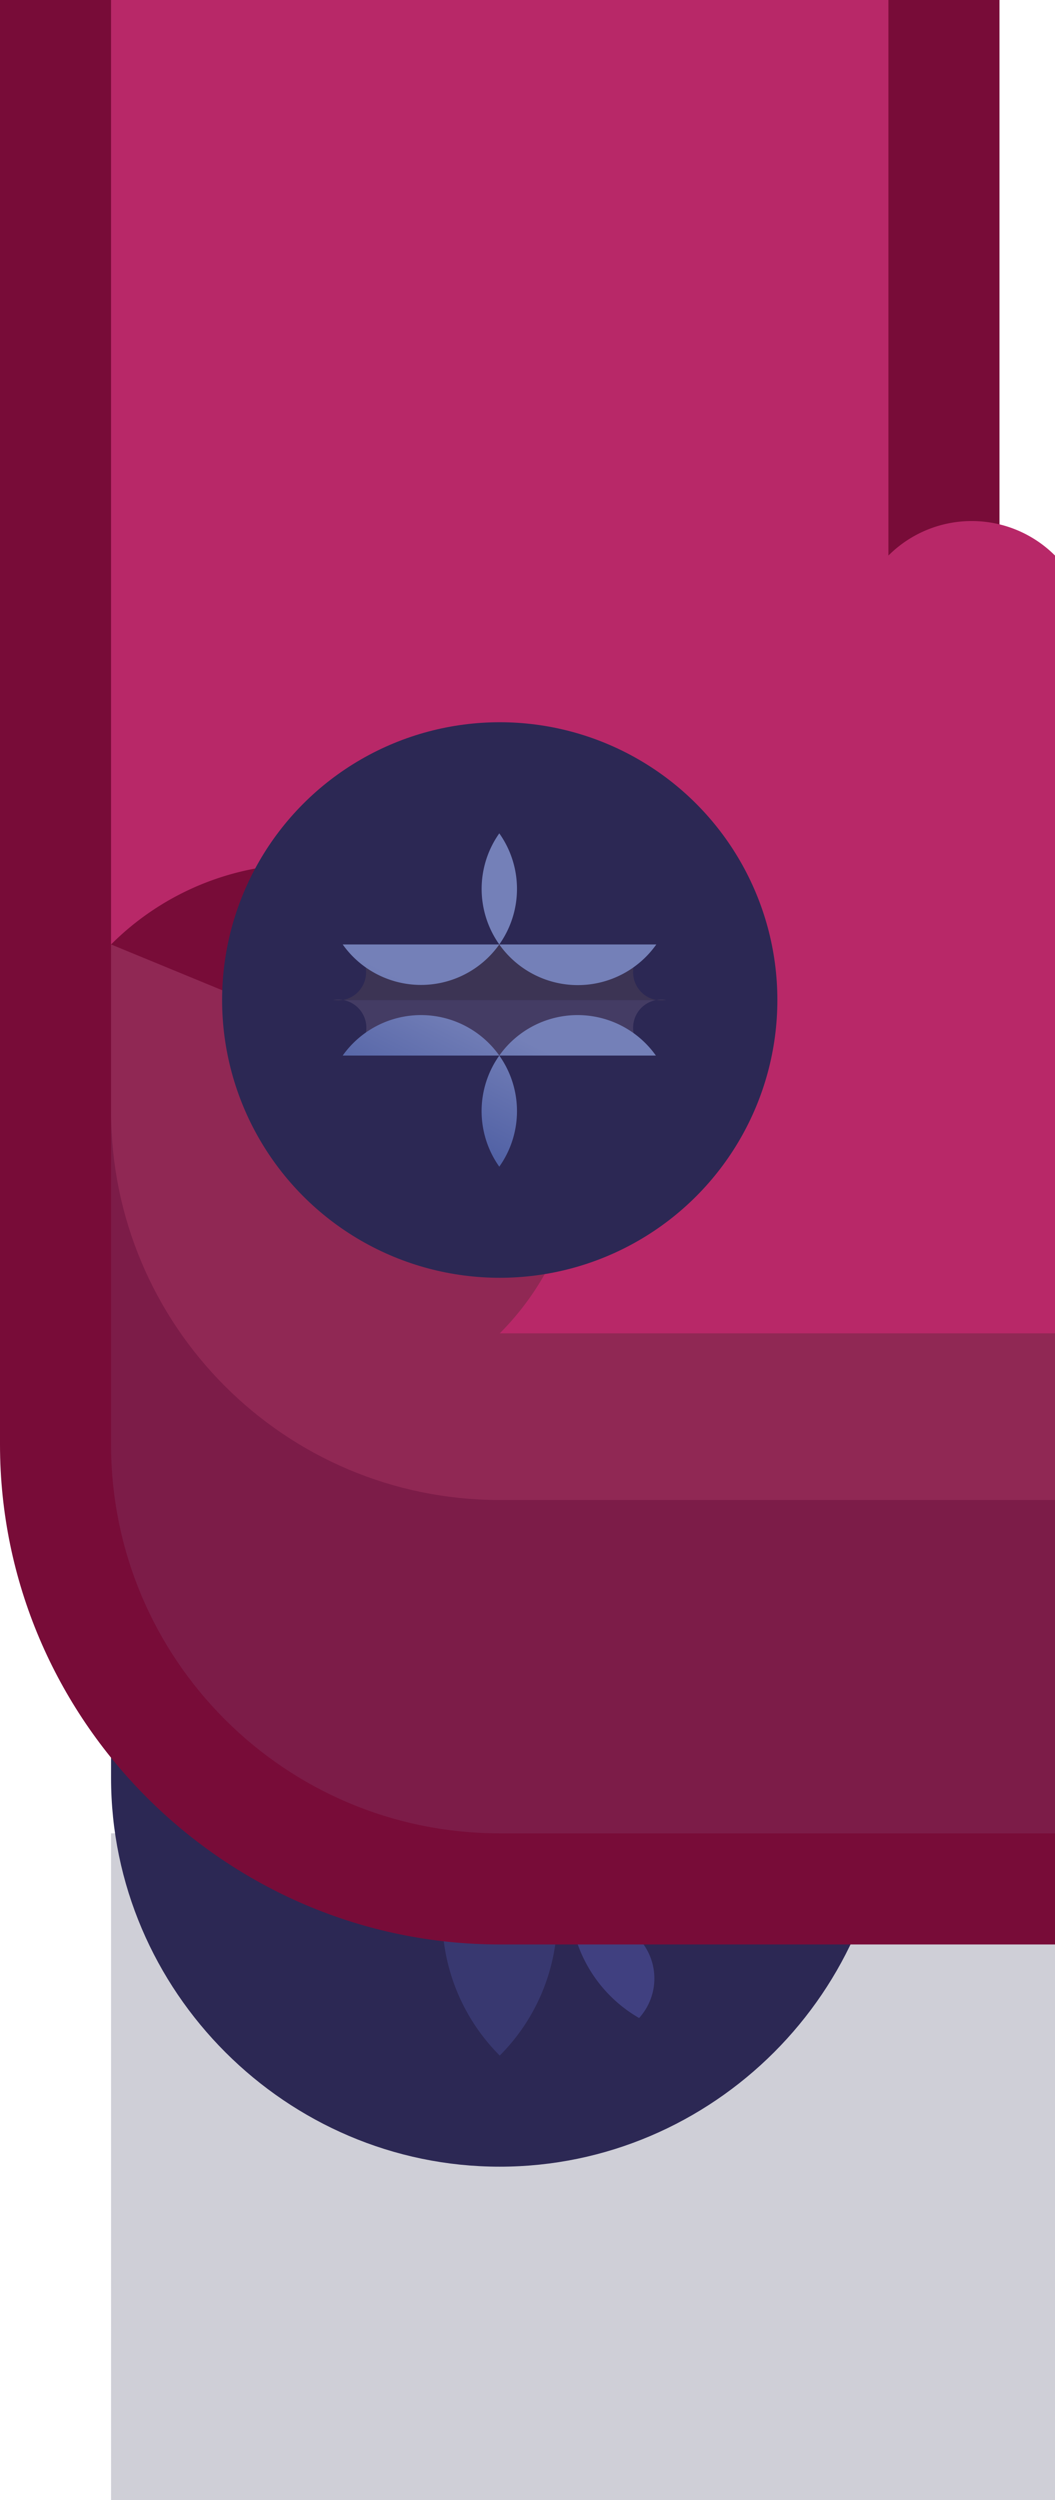 <?xml version="1.0" encoding="UTF-8" standalone="no"?>
<!-- Created with Inkscape (http://www.inkscape.org/) -->

<svg
   width="0.95"
   height="2.25"
   viewBox="0 0 0.95 2.25"
   version="1.1"
   id="svg5"
   sodipodi:docname="stuntshow_fence_br.svg"
   inkscape:version="1.1 (c68e22c387, 2021-05-23)"
   xmlns:inkscape="http://www.inkscape.org/namespaces/inkscape"
   xmlns:sodipodi="http://sodipodi.sourceforge.net/DTD/sodipodi-0.dtd"
   xmlns:xlink="http://www.w3.org/1999/xlink"
   xmlns="http://www.w3.org/2000/svg"
   xmlns:svg="http://www.w3.org/2000/svg">
  <sodipodi:namedview
     id="namedview7"
     pagecolor="#171717"
     bordercolor="#999999"
     borderopacity="1"
     inkscape:pageshadow="0"
     inkscape:pageopacity="0"
     inkscape:pagecheckerboard="0"
     inkscape:document-units="px"
     showgrid="false"
     units="px"
     inkscape:zoom="187.83333"
     inkscape:cx="0.39396629"
     inkscape:cy="1.4826975"
     inkscape:window-width="1284"
     inkscape:window-height="1041"
     inkscape:window-x="208"
     inkscape:window-y="0"
     inkscape:window-maximized="0"
     inkscape:current-layer="layer1"
     inkscape:object-paths="true"
     inkscape:snap-intersection-paths="true"
     inkscape:snap-smooth-nodes="true"
     inkscape:snap-midpoints="true"
     inkscape:snap-object-midpoints="true">
    <inkscape:grid
       type="xygrid"
       id="grid836"
       originx="0"
       originy="0" />
  </sodipodi:namedview>
  <defs
     id="defs2">
    <linearGradient
       inkscape:collect="always"
       xlink:href="#linearGradient43734"
       id="linearGradient130482"
       gradientUnits="userSpaceOnUse"
       gradientTransform="translate(-951.008,-12)"
       x1="959"
       y1="30"
       x2="958"
       y2="32" />
    <linearGradient
       inkscape:collect="always"
       id="linearGradient43734">
      <stop
         style="stop-color:#7480b8;stop-opacity:1;"
         offset="0"
         id="stop43730" />
      <stop
         style="stop-color:#5060a4;stop-opacity:1"
         offset="1"
         id="stop43732" />
    </linearGradient>
  </defs>
  <g
     inkscape:label="Layer 1"
     inkscape:groupmode="layer"
     id="layer1">
    <g
       id="g170641"
       transform="scale(0.05)"
       style="stroke-width:20">
      <rect
         style="fill:#0f0f37;fill-opacity:0.2;stroke:none;stroke-width:80;stroke-linecap:round;stroke-linejoin:round;stroke-miterlimit:4;stroke-dasharray:none;paint-order:markers stroke fill"
         id="rect102143-2"
         width="17"
         height="12"
         x="-19"
         y="33"
         transform="scale(-1,1)" />
      <path
         id="path132337"
         style="color:#000000;fill:#2c2854;fill-opacity:1;stroke-width:20;stroke-linecap:round;stroke-linejoin:round;-inkscape-stroke:none;paint-order:markers stroke fill"
         d="m 9,15 c 3.842,0 7,3.158 7,7 v 10 c 0,3.842 -3.158,7 -7,7 C 5.158,39 2,35.842 2,32 V 22 c 0,-3.842 3.158,-7 7,-7 z" />
      <path
         id="path132339"
         style="fill:#383870;fill-opacity:1;stroke:none;stroke-width:80;stroke-linecap:round;stroke-linejoin:round;stroke-miterlimit:4;stroke-dasharray:none;paint-order:markers stroke fill"
         d="m 4,30 v 2 a -5,5 0 0 0 5,5 -5,5 0 0 0 5,-5 V 30 A -5,5 0 0 1 9,35 -5,5 0 0 1 4,30 Z" />
      <path
         id="path132341"
         style="fill:#404080;fill-opacity:1;stroke:none;stroke-width:80;stroke-linecap:round;stroke-linejoin:round;stroke-miterlimit:4;stroke-dasharray:none;paint-order:markers stroke fill"
         d="M 14,30 A -5,5 0 0 1 9.941,34.9 -5,5 0 0 0 11.51,36.324 -5,5 0 0 0 14,32 Z" />
      <path
         id="path130628"
         style="color:#000000;fill:#780c38;fill-opacity:1;stroke-width:20;stroke-linecap:round;-inkscape-stroke:none;paint-order:markers stroke fill"
         d="m 18,0 v 10 c 0,0.576 0.424,1 1,1 V 35 H 9 C 4.053,35 0,30.947 0,26 V 0 Z"
         sodipodi:nodetypes="csccsscc" />
      <path
         id="path125527"
         style="fill:#7c1c48;fill-opacity:1;stroke:none;stroke-width:80;stroke-linecap:round;stroke-linejoin:round;stroke-miterlimit:4;stroke-dasharray:none;paint-order:markers stroke fill"
         d="m 19,27 v 6 H 9 C 5.134,33 2,29.866 2,26 v -6 z"
         sodipodi:nodetypes="ccsscc" />
      <path
         id="path125704"
         style="fill:#902854;fill-opacity:1;stroke:none;stroke-width:80;stroke-linecap:round;stroke-linejoin:round;stroke-miterlimit:4;stroke-dasharray:none;paint-order:markers stroke fill"
         d="m 19,24 v 3 H 9 C 5.134,27 2,23.866 2,20 v -3 z"
         sodipodi:nodetypes="ccsscc" />
      <path
         id="rect125189"
         style="fill:#b82868;fill-opacity:1;stroke:none;stroke-width:80;stroke-linecap:round;stroke-linejoin:round;stroke-miterlimit:4;stroke-dasharray:none;paint-order:markers stroke fill"
         d="m 16,0 v 10 a -3,3 0 0 0 3,3 V 24 H 9 A -7,7 0 0 1 2,17 V 0 Z" />
      <circle
         style="fill:#2c2854;fill-opacity:1;stroke-width:151.181;stroke-linecap:round;stroke-linejoin:round;paint-order:markers stroke fill"
         id="circle130474"
         cx="-9"
         cy="18"
         r="5"
         transform="scale(-1,1)" />
      <path
         id="path130476"
         style="fill:#443c64;fill-opacity:1;stroke-width:151.181;stroke-linecap:round;stroke-linejoin:round;paint-order:markers stroke fill"
         d="m 12,18 a -3,3 0 0 1 -0.18,1 H 6.18 A -3,3 0 0 1 6,18 Z" />
      <path
         id="path130478"
         style="fill:#3c3454;fill-opacity:1;stroke-width:151.181;stroke-linecap:round;stroke-linejoin:round;paint-order:markers stroke fill"
         d="M 12,18 H 6 a -3,3 0 0 1 0.172,-1 h 5.648 A -3,3 0 0 1 12,18 Z" />
      <path
         id="path130480"
         style="fill:url(#linearGradient130482);fill-opacity:1;stroke-width:151.181;stroke-linecap:round;stroke-linejoin:round;paint-order:markers stroke fill"
         d="m 8.992,15 a -3,3 0 0 0 -2.82,2 h 5.648 A -3,3 0 0 0 8.992,15 Z m -2.82,4 a -3,3 0 0 0 2.82,2 -3,3 0 0 0 2.82,-2 z" />
    </g>
  </g>
</svg>
